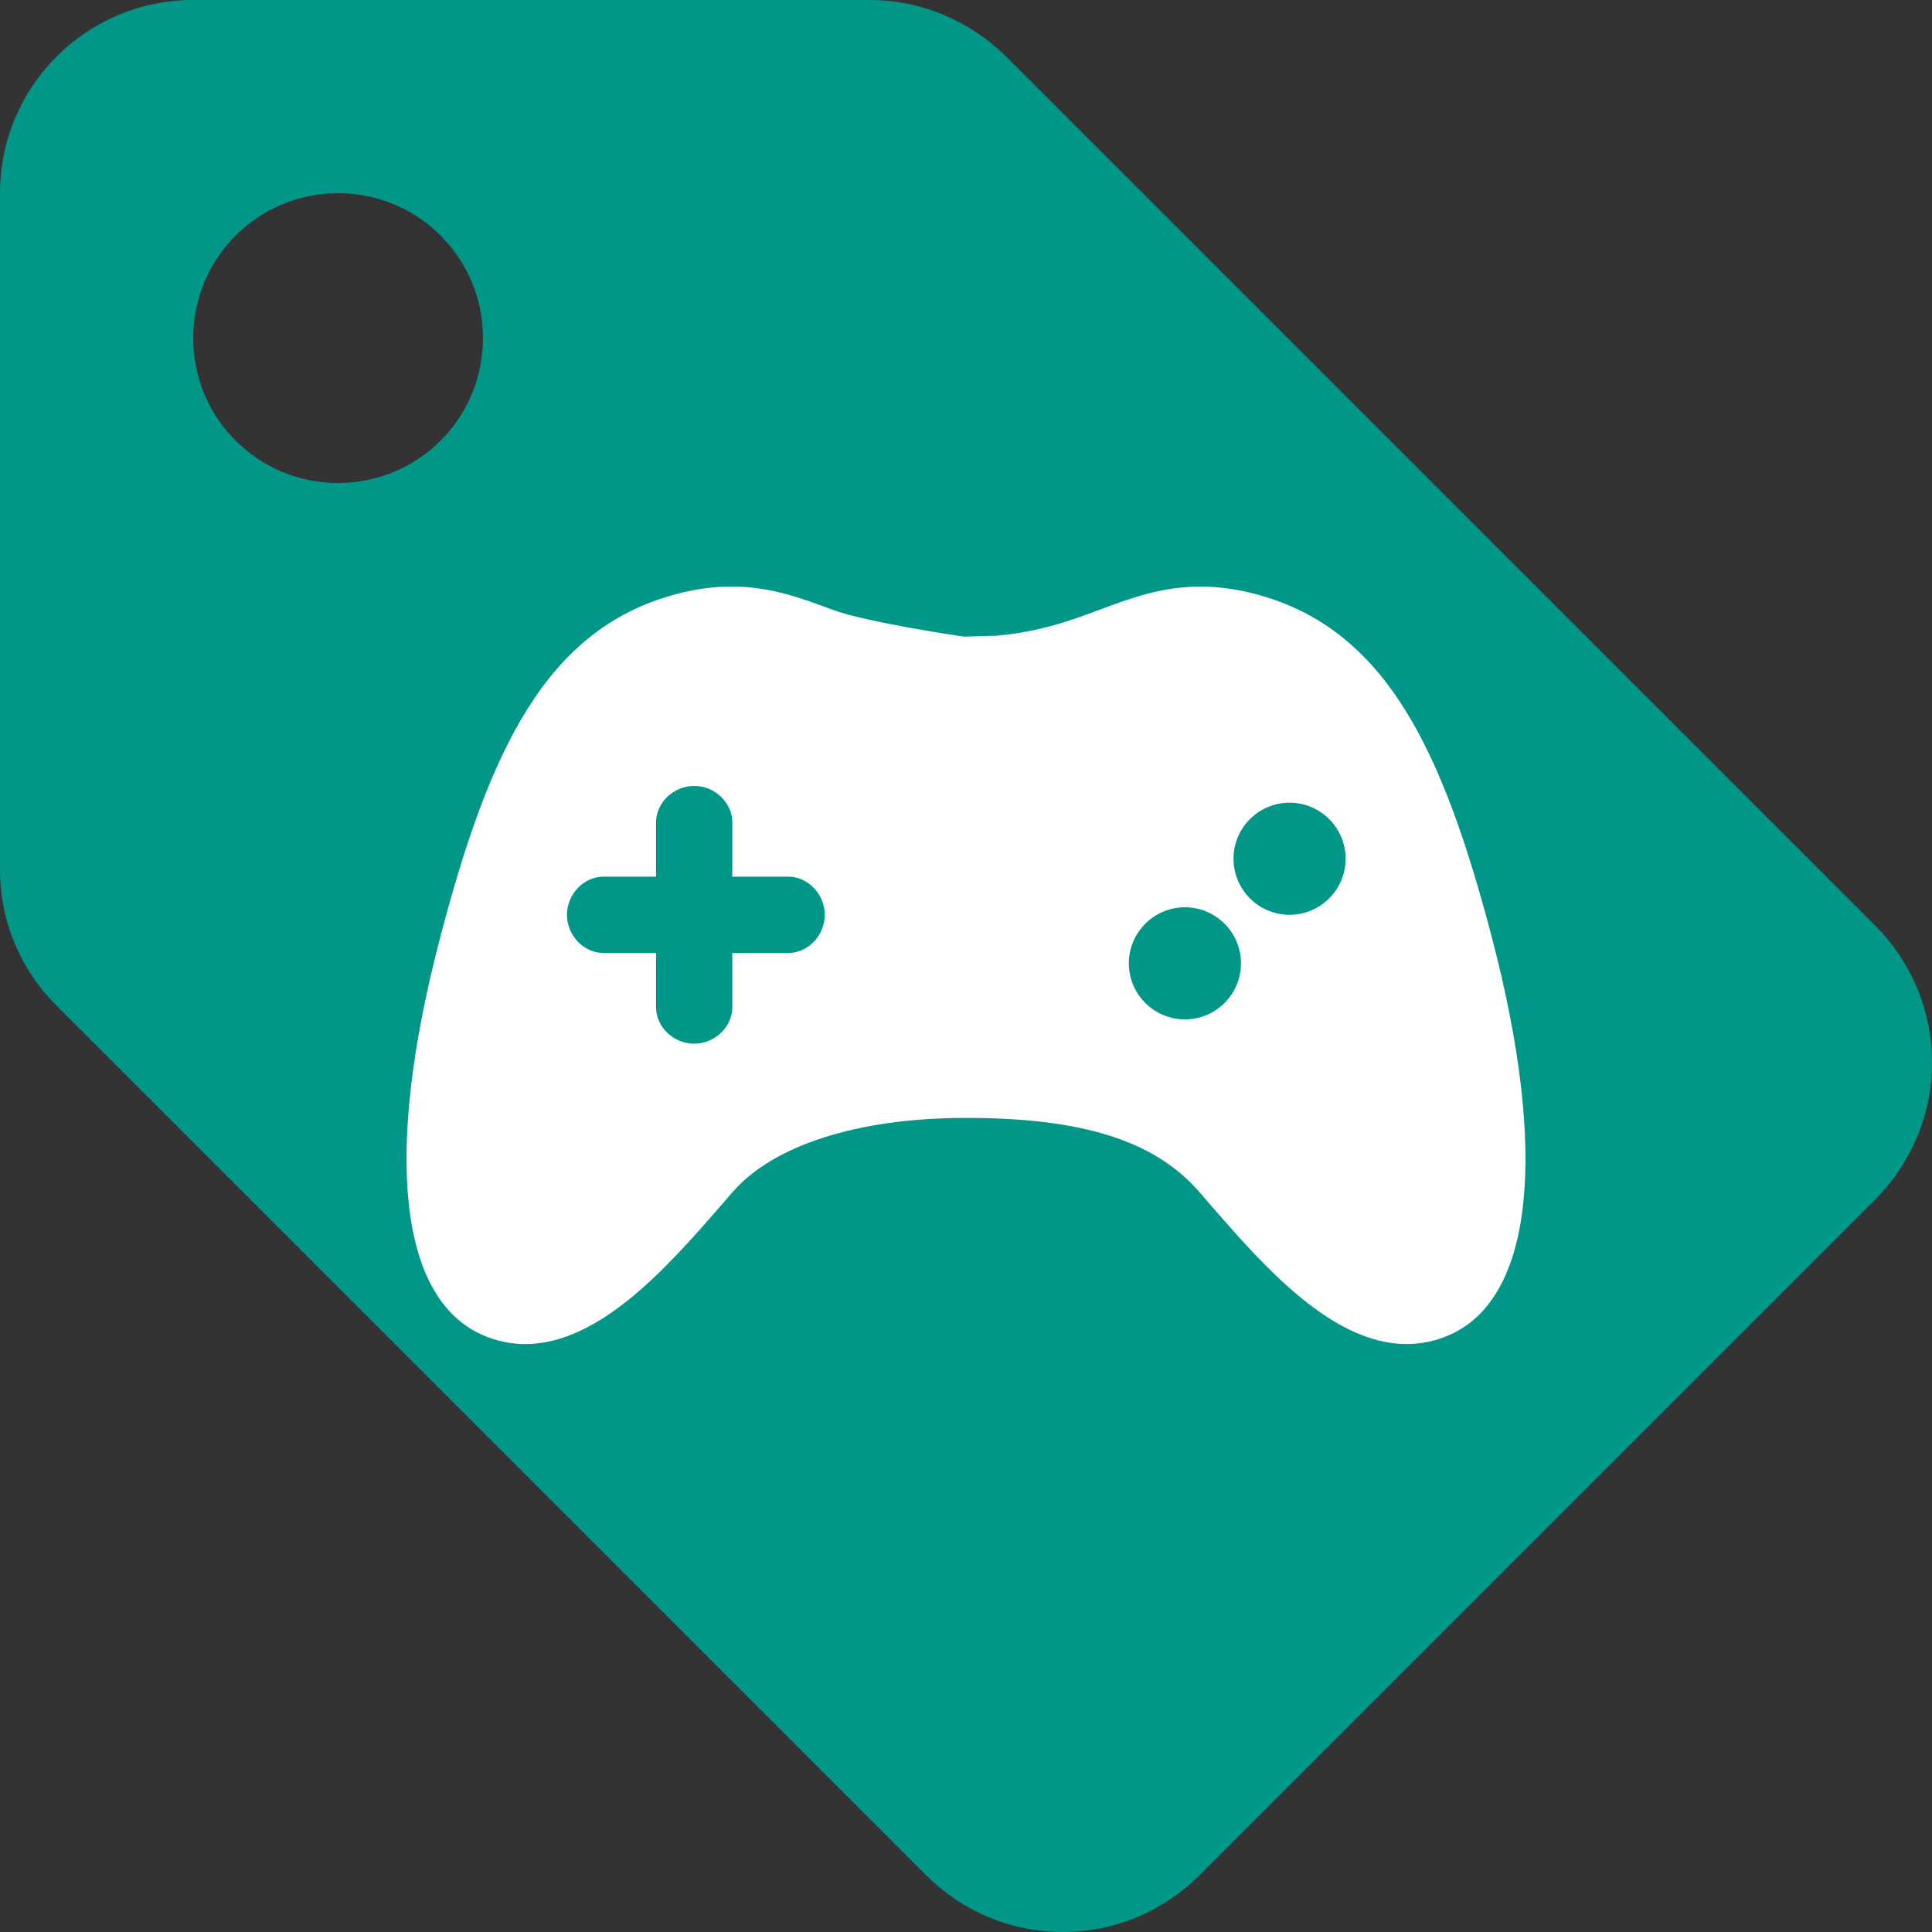 <svg xmlns="http://www.w3.org/2000/svg" xmlns:xlink="http://www.w3.org/1999/xlink" width="500" zoomAndPan="magnify" viewBox="0 0 375 375" height="500" preserveAspectRatio="xMidYMid meet" version="1.0"><rect x="0" y="0" width="375" height="375" fill="#333333" stroke="none"/><defs><clipPath id="807b32d4a3"><path d="M 78 113.875 L 297 113.875 L 297 260.875 L 78 260.875 Z M 78 113.875 " clip-rule="nonzero"/></clipPath></defs><path fill="#009688" d="M 363.938 179.625 L 195.281 10.969 C 188.438 4.219 179.062 0 168.75 0 L 37.5 0 C 16.781 0 0 16.781 0 37.5 L 0 168.75 C 0 179.156 4.219 188.531 11.062 195.281 L 179.812 364.031 C 186.562 370.781 195.938 375 206.25 375 C 216.562 375 226.031 370.781 232.781 364.031 L 364.031 232.781 C 370.781 225.938 375 216.562 375 206.25 C 375 195.844 370.781 186.469 363.938 179.625 Z M 65.625 93.75 C 50.062 93.75 37.5 81.188 37.5 65.625 C 37.5 50.062 50.062 37.5 65.625 37.5 C 81.188 37.5 93.75 50.062 93.75 65.625 C 93.75 81.188 81.188 93.75 65.625 93.75 Z M 65.625 93.75 " fill-opacity="1" fill-rule="nonzero"/><g clip-path="url(#807b32d4a3)"><path fill="#ffffff" d="M 289.625 182.148 C 280.148 146.012 269.23 122.238 244.074 115.406 C 240.238 114.367 236.621 113.859 233.023 113.859 C 225.434 113.859 219.328 116.148 213.406 118.359 C 207.965 120.398 201.883 122.629 193.469 123.387 L 187.176 123.57 C 187.176 123.605 168.16 120.816 161.539 118.336 C 155.652 116.129 149.559 113.848 142 113.848 C 138.395 113.848 134.773 114.355 130.938 115.402 C 105.762 122.234 94.848 146.004 85.391 182.145 C 74.43 224.008 77.461 252.066 93.707 259.141 C 96.348 260.301 99.137 260.887 101.977 260.887 C 116.422 260.887 129.707 245.703 139.41 234.602 L 142.051 231.543 C 149.961 222.289 166.531 216.984 187.504 216.984 C 210.312 216.984 224.332 221.477 232.953 231.555 L 235.598 234.621 C 245.289 245.707 258.562 260.879 273.02 260.879 C 275.875 260.879 278.652 260.293 281.281 259.141 C 297.527 252.07 300.562 224.008 289.625 182.148 Z M 152.984 184.977 L 142.141 184.977 L 142.141 195.48 C 142.141 199.332 138.75 202.578 134.742 202.578 C 130.723 202.578 127.332 199.332 127.332 195.48 L 127.332 184.977 L 117.145 184.977 C 113.301 184.977 110.047 181.582 110.047 177.57 C 110.047 173.551 113.297 170.16 117.145 170.16 L 127.332 170.16 L 127.332 159.645 C 127.332 155.801 130.727 152.547 134.742 152.547 C 138.75 152.547 142.141 155.801 142.141 159.645 L 142.141 170.16 L 152.984 170.16 C 156.824 170.16 160.082 173.551 160.082 177.57 C 160.086 181.586 156.828 184.977 152.984 184.977 Z M 230 197.863 C 223.992 197.863 219.109 192.984 219.109 186.984 C 219.109 180.98 224.004 176.102 230 176.102 C 235.996 176.102 240.871 180.984 240.871 186.984 C 240.871 192.984 235.992 197.863 230 197.863 Z M 250.301 177.562 C 244.297 177.562 239.422 172.676 239.422 166.68 C 239.422 160.684 244.305 155.801 250.301 155.801 C 256.297 155.801 261.184 160.684 261.188 166.68 C 261.188 172.68 256.297 177.562 250.301 177.562 Z M 250.301 177.562 " fill-opacity="1" fill-rule="nonzero"/></g></svg>